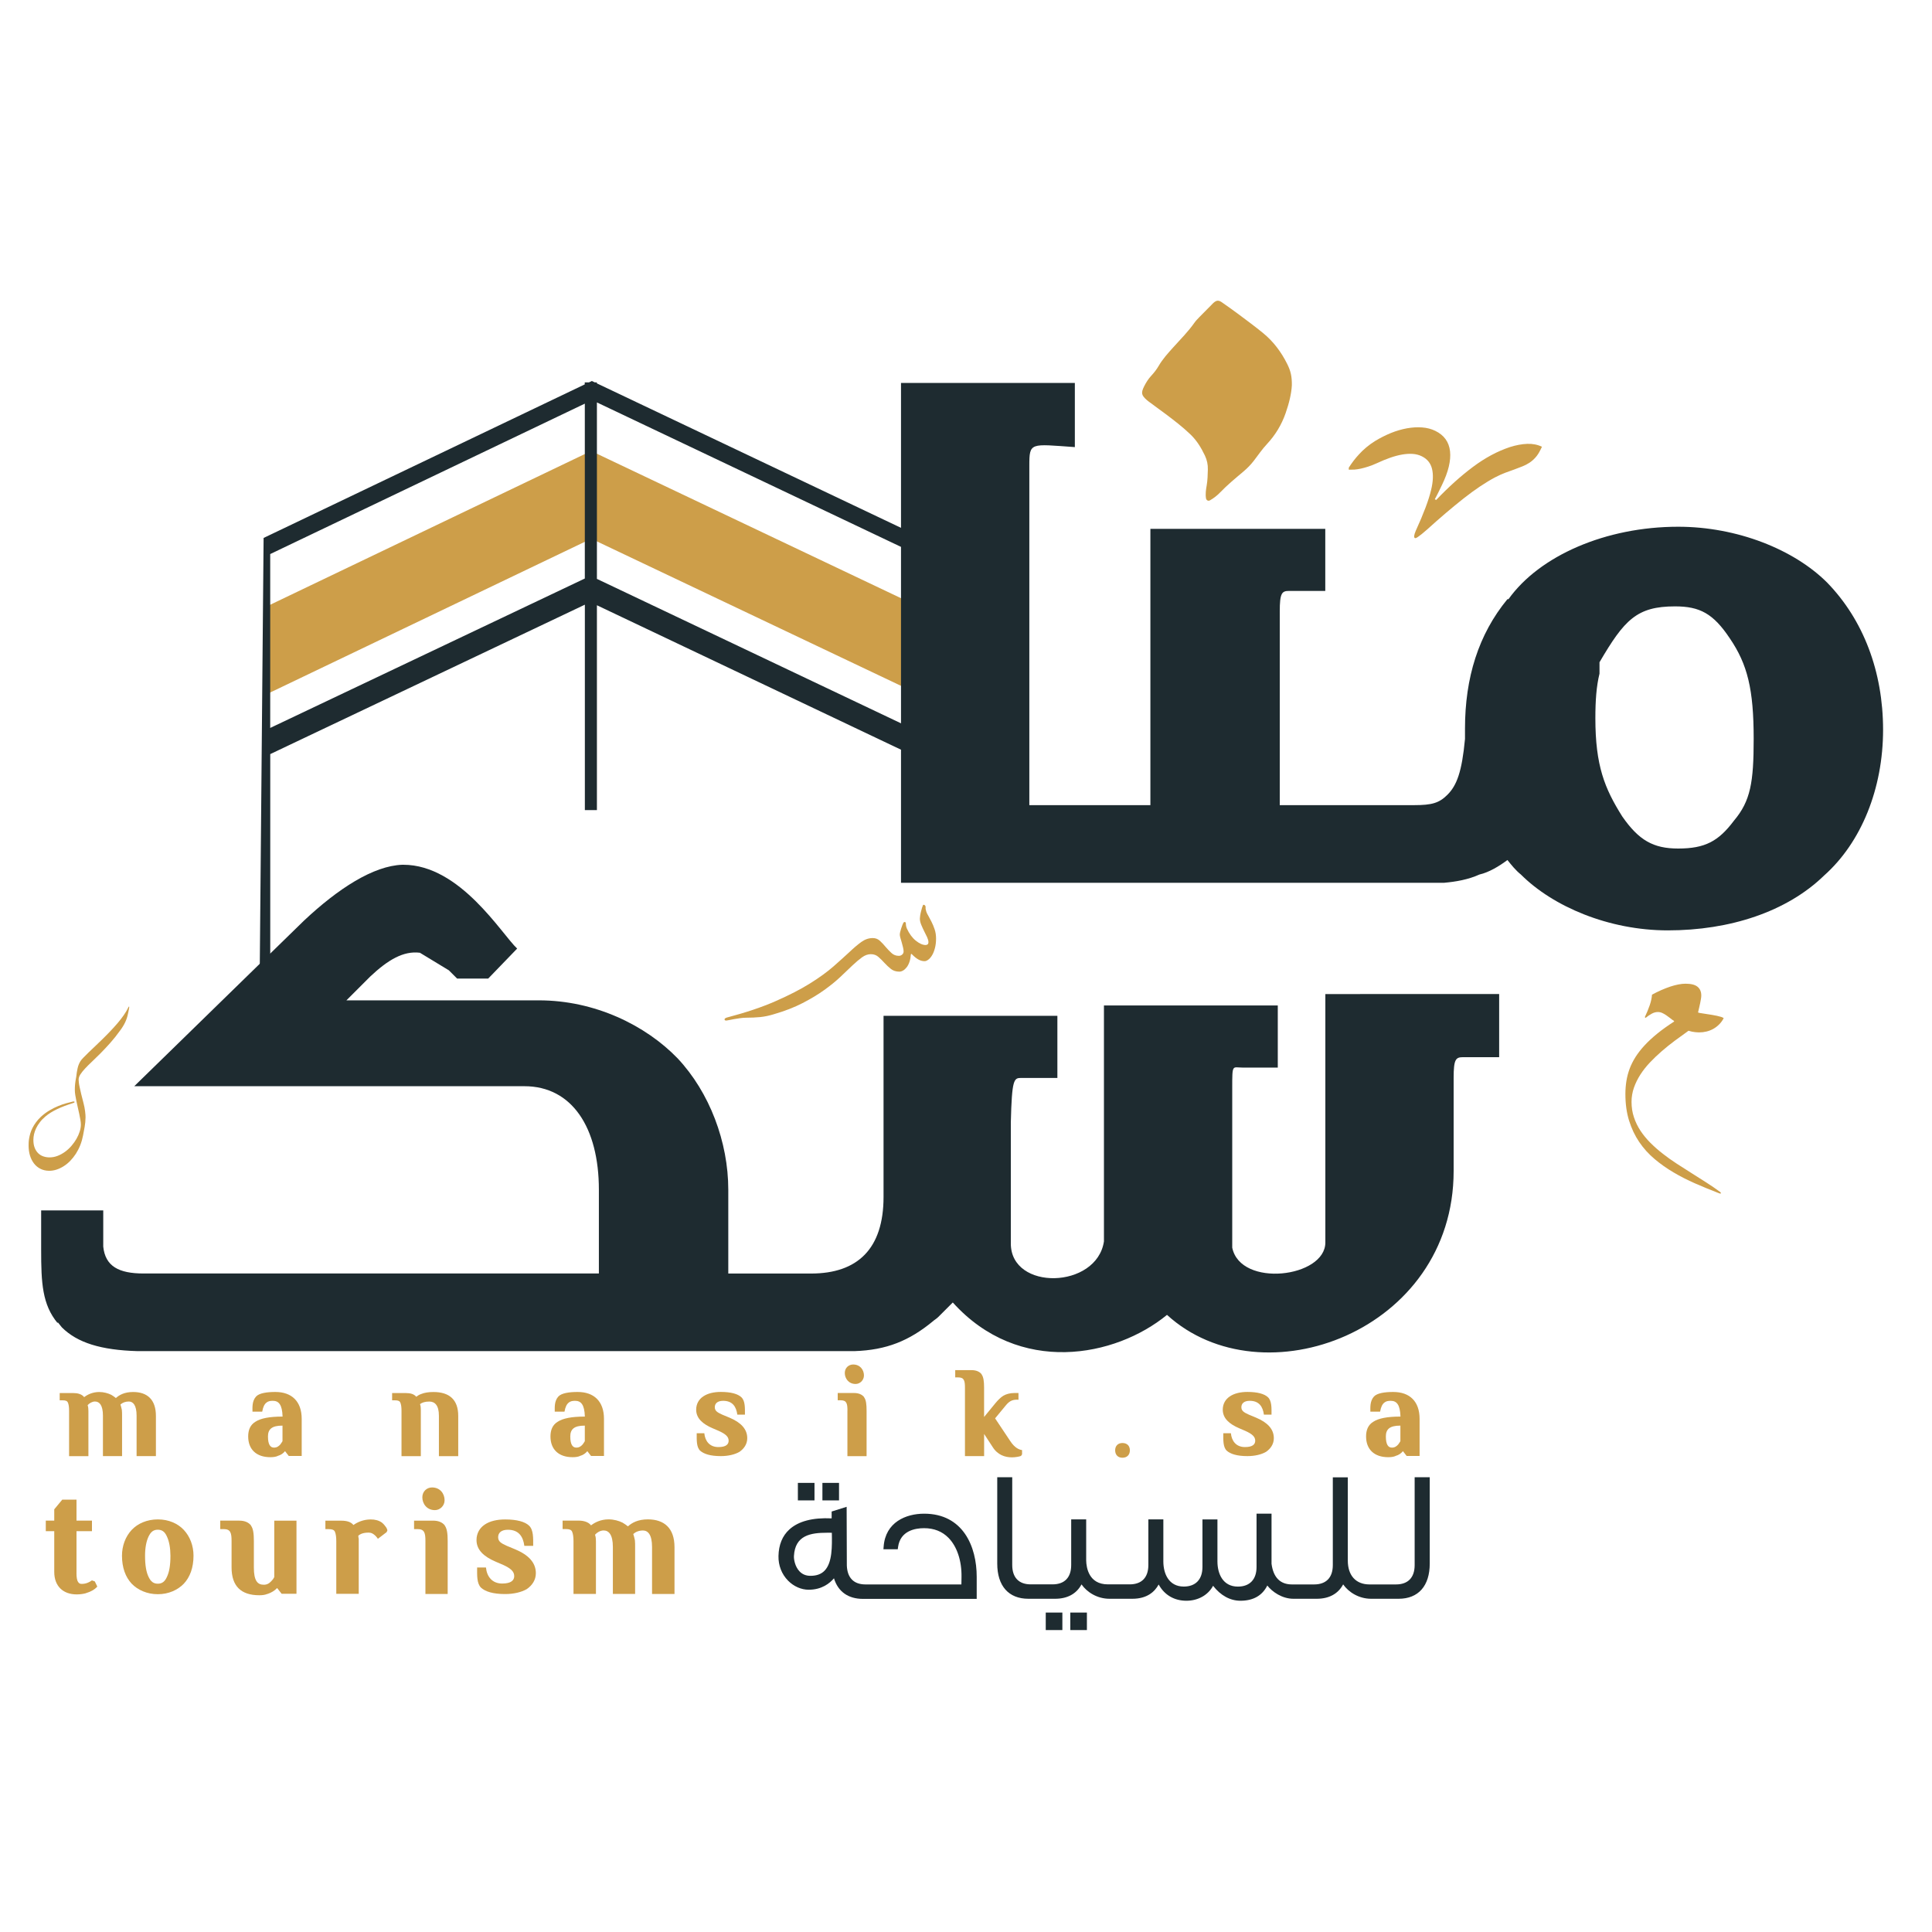 <?xml version="1.0" encoding="utf-8"?>
<!-- Generator: Adobe Illustrator 24.0.1, SVG Export Plug-In . SVG Version: 6.00 Build 0)  -->
<svg version="1.1" id="Layer_1" xmlns="http://www.w3.org/2000/svg" xmlns:xlink="http://www.w3.org/1999/xlink" x="0px" y="0px"
	 viewBox="0 0 500 500" style="enable-background:new 0 0 500 500;" xml:space="preserve">
<style type="text/css">
	.st0{fill:#CD9E49;}
	.st1{fill:#1E2B30;}
	.st2{fill-rule:evenodd;clip-rule:evenodd;fill:#CD9E49;}
</style>
<g>
	<g>
		<path class="st0" d="M19.79,407.03c0,1.28,0.16,2.03,0.43,2.4c0.27,0.37,0.48,0.48,0.96,0.48c0.69,0,1.28-0.16,1.81-0.43
			c0.21-0.11,0.53-0.27,0.8-0.48l0.75,0.27l0.64,1.33c-0.64,0.75-1.65,1.33-3.09,1.76c-0.64,0.16-1.39,0.27-2.24,0.27
			c-3.52,0-5.81-2.13-5.81-5.81v-10.56h-2.19v-2.72h2.19v-2.93l2.08-2.51h3.68v5.44h4v2.72h-4V407.03z"/>
		<path class="st0" d="M34.08,395.94c1.55-1.65,3.95-2.72,6.77-2.72c2.83,0,5.17,1.07,6.72,2.72c1.6,1.71,2.51,4.11,2.51,6.67
			c0,3.09-0.91,5.55-2.51,7.25c-1.55,1.6-3.89,2.72-6.72,2.72c-2.83,0-5.23-1.12-6.77-2.72c-1.6-1.71-2.51-4.16-2.51-7.25
			C31.57,400.05,32.48,397.65,34.08,395.94z M43.2,397.65c-0.53-1.23-1.28-1.76-2.35-1.76c-1.12,0-1.81,0.53-2.4,1.76
			c-0.59,1.23-0.91,2.93-0.91,4.96c0,2.56,0.32,4.27,0.91,5.49c0.59,1.23,1.28,1.76,2.4,1.76c1.07,0,1.81-0.53,2.35-1.76
			c0.59-1.23,0.91-2.93,0.91-5.49C44.1,400.58,43.78,398.88,43.2,397.65z"/>
		<path class="st0" d="M76.73,393.54v18.93h-3.84l-1.17-1.49c-0.64,0.69-1.44,1.17-2.51,1.55l0.05-0.05
			c-0.59,0.27-1.33,0.37-2.13,0.37c-4.75,0-7.2-2.35-7.2-7.2v-6.83c0-2.13-0.27-3.09-2.03-3.09H57v-2.19h4.91
			c1.39,0,2.4,0.43,3.04,1.23v0.05c0.59,0.8,0.75,2.13,0.75,4v6.83c0,3.41,0.91,4.48,2.56,4.48c0.96,0,1.49-0.43,2.03-1.01
			c0.27-0.27,0.48-0.53,0.69-0.96v-14.61H76.73z"/>
		<path class="st0" d="M98.8,394.02c0.48,0.37,0.85,0.85,1.07,1.17c0.16,0.21,0.21,0.37,0.27,0.48c0.11,0.21,0.11,0.43,0.11,0.43
			l-0.21,0.43l-2.24,1.71c-0.43-0.64-0.91-1.12-1.55-1.44c-0.27-0.11-0.53-0.16-0.85-0.16c-1.33,0-2.13,0.32-2.67,0.8
			c0,0.27,0.05,0.53,0.11,0.8v0.75v13.49h-5.81v-13.65c0-1.01-0.11-1.87-0.37-2.45c-0.21-0.43-0.64-0.64-1.6-0.64h-0.85v-2.19h4.11
			c1.44,0,2.51,0.32,3.15,1.12c0.96-0.69,2.51-1.44,4.48-1.44C97.04,393.22,98.05,393.49,98.8,394.02z"/>
		<path class="st0" d="M110.1,398.82c0-2.13-0.27-3.09-2.03-3.09h-0.91v-2.19h4.91c1.39,0,2.4,0.43,3.04,1.23v0.05
			c0.59,0.8,0.75,2.13,0.75,4v13.7h-5.76V398.82z M112.55,390.82c-2.13,0-3.25-1.71-3.25-3.31c0-1.55,1.17-2.56,2.51-2.56
			c2.13,0,3.25,1.65,3.25,3.31C115.06,389.7,113.88,390.82,112.55,390.82z"/>
		<path class="st0" d="M133.08,407.89c0-1.23-0.96-2.03-2.93-2.93l-1.87-0.8c-2.99-1.28-4.96-2.99-4.96-5.6c0-1.76,0.85-3.15,2.13-4
			c1.33-0.91,3.2-1.33,5.28-1.33c3.04,0,5.12,0.59,6.19,1.6c1.17,1.12,1.07,3.25,1.07,5.23h-2.29c-0.32-2.4-1.44-4.16-4.27-4.16
			c-1.76,0-2.51,0.85-2.51,1.92c0,1.07,0.69,1.55,2.24,2.24l2.19,0.91c3.41,1.44,5.33,3.41,5.33,6.18c0,1.76-0.96,3.15-2.35,4.11
			c-1.39,0.8-3.36,1.28-5.6,1.28c-3.15,0-5.12-0.64-6.24-1.65c-1.12-1.12-1.01-3.2-1.01-5.23h2.29c0.21,2.29,1.55,4.16,4.21,4.16
			C132.33,409.81,133.08,408.95,133.08,407.89z"/>
		<path class="st0" d="M174.56,400.42v12.1h-5.81v-12.16c0-3.2-1.07-4.27-2.35-4.27c-1.07,0-1.92,0.37-2.51,0.91
			c0.16,0.43,0.27,0.96,0.43,1.65v0.05c0.05,0.48,0.05,1.07,0.05,1.71v12.1h-5.76v-12.16c0-3.2-1.07-4.27-2.4-4.27
			c-0.85,0-1.71,0.53-2.19,1.07v0.16c0.16,0.37,0.21,1.01,0.21,1.6v13.6h-5.81v-13.7c0-1.01-0.11-1.87-0.37-2.45
			c-0.21-0.43-0.64-0.64-1.6-0.64h-0.85v-2.19h4.11c1.28,0,2.56,0.32,3.25,1.23c0.96-0.75,2.51-1.55,4.53-1.55
			c1.39,0,2.67,0.37,3.63,0.85c0.53,0.32,1.01,0.64,1.39,0.96c1.01-0.91,2.56-1.81,5.17-1.81
			C171.89,393.22,174.56,395.46,174.56,400.42z"/>
	</g>
	<g>
		<g>
			<path class="st0" d="M40.35,366.43v10.41h-5v-10.46c0-2.75-0.92-3.67-2.02-3.67c-0.92,0-1.65,0.32-2.16,0.78
				c0.14,0.37,0.23,0.83,0.37,1.42v0.05c0.05,0.41,0.05,0.92,0.05,1.47v10.41h-4.95v-10.46c0-2.75-0.92-3.67-2.06-3.67
				c-0.73,0-1.47,0.46-1.88,0.92v0.14c0.14,0.32,0.18,0.87,0.18,1.38v11.7h-5v-11.79c0-0.87-0.09-1.61-0.32-2.11
				c-0.18-0.37-0.55-0.55-1.38-0.55h-0.73v-1.88h3.53c1.1,0,2.2,0.27,2.8,1.06c0.83-0.64,2.16-1.33,3.9-1.33
				c1.19,0,2.29,0.32,3.12,0.73c0.46,0.28,0.87,0.55,1.19,0.83c0.87-0.78,2.2-1.56,4.45-1.56
				C38.06,360.24,40.35,362.16,40.35,366.43z"/>
			<path class="st0" d="M78.08,367.21v9.59h-3.35l-0.96-1.24c-0.46,0.55-1.06,1.01-1.93,1.24h0.05c-0.51,0.23-1.19,0.32-1.93,0.32
				c-3.62,0-5.73-2.02-5.73-5.37c0-1.61,0.5-2.98,1.88-3.81c1.33-0.87,3.58-1.33,6.97-1.33h0.05c-0.09-3.12-1.01-4.08-2.52-4.08
				c-0.69,0-1.19,0.09-1.65,0.46c-0.51,0.41-0.87,1.06-1.1,2.34h-2.52c0-1.1-0.14-2.71,0.92-3.9c0.83-0.92,2.89-1.19,5-1.19
				C75.5,360.24,78.08,362.67,78.08,367.21z M73.12,368.95h-0.05c-2.71,0-3.72,0.92-3.72,2.8c0,2.16,0.64,2.89,1.56,2.89
				c0.78,0,1.24-0.37,1.65-0.83c0.18-0.23,0.37-0.55,0.55-0.83V368.95z"/>
			<path class="st0" d="M108.73,363.36v0.14c0.14,0.32,0.18,0.87,0.18,1.38v11.97h-5v-11.79c0-0.87-0.09-1.61-0.32-2.11
				c-0.18-0.37-0.55-0.55-1.38-0.55h-0.73v-1.88h3.53c1.24,0,2.16,0.27,2.71,0.96c0.37-0.28,0.78-0.55,1.33-0.73
				c0.78-0.32,1.84-0.5,3.12-0.5c4.08,0,6.42,1.93,6.42,6.19v10.41h-5v-10.46c0-2.71-1.06-3.67-2.48-3.67
				C109.97,362.72,109.23,362.99,108.73,363.36z"/>
			<path class="st0" d="M156.31,367.21v9.59h-3.35l-0.96-1.24c-0.46,0.55-1.06,1.01-1.93,1.24h0.05c-0.51,0.23-1.19,0.32-1.93,0.32
				c-3.62,0-5.73-2.02-5.73-5.37c0-1.61,0.5-2.98,1.88-3.81c1.33-0.87,3.58-1.33,6.97-1.33h0.05c-0.09-3.12-1.01-4.08-2.52-4.08
				c-0.69,0-1.19,0.09-1.65,0.46c-0.51,0.41-0.87,1.06-1.1,2.34h-2.52c0-1.1-0.14-2.71,0.92-3.9c0.83-0.92,2.89-1.19,5-1.19
				C153.74,360.24,156.31,362.67,156.31,367.21z M151.36,368.95h-0.05c-2.71,0-3.72,0.92-3.72,2.8c0,2.16,0.64,2.89,1.56,2.89
				c0.78,0,1.24-0.37,1.65-0.83c0.18-0.23,0.37-0.55,0.55-0.83V368.95z"/>
			<path class="st0" d="M188.57,372.85c0-1.06-0.83-1.74-2.52-2.52l-1.61-0.69c-2.57-1.1-4.27-2.57-4.27-4.82
				c0-1.51,0.73-2.71,1.84-3.44c1.15-0.78,2.75-1.15,4.54-1.15c2.61,0,4.4,0.5,5.32,1.38c1.01,0.96,0.92,2.8,0.92,4.5h-1.97
				c-0.28-2.06-1.24-3.58-3.67-3.58c-1.51,0-2.16,0.73-2.16,1.65c0,0.92,0.6,1.33,1.93,1.93l1.88,0.78
				c2.94,1.24,4.59,2.94,4.59,5.32c0,1.51-0.83,2.71-2.02,3.53c-1.19,0.69-2.89,1.1-4.82,1.1c-2.71,0-4.4-0.55-5.37-1.42
				c-0.96-0.96-0.87-2.75-0.87-4.5h1.97c0.18,1.97,1.33,3.58,3.62,3.58C187.93,374.51,188.57,373.77,188.57,372.85z"/>
			<path class="st0" d="M219.32,365.05c0-1.84-0.23-2.66-1.74-2.66h-0.78v-1.88h4.22c1.19,0,2.06,0.37,2.61,1.06v0.05
				c0.51,0.69,0.64,1.84,0.64,3.44v11.79h-4.96V365.05z M221.43,358.17c-1.84,0-2.8-1.47-2.8-2.84c0-1.33,1.01-2.2,2.16-2.2
				c1.84,0,2.8,1.42,2.8,2.84C223.58,357.21,222.57,358.17,221.43,358.17z"/>
			<path class="st0" d="M254.69,371.11v5.73h-4.96v-17.71c0-1.84-0.23-2.66-1.74-2.66h-0.78v-1.88h4.22c1.19,0,2.06,0.37,2.61,1.06
				v0.05c0.5,0.69,0.64,1.83,0.64,3.44v7.57l2.94-3.58c0.69-0.83,1.33-1.47,2.06-1.93c0.73-0.41,1.7-0.69,2.8-0.69h1.1v1.74
				c-1.38-0.09-2.25,0.23-3.21,1.38l-2.84,3.44l3.95,5.92c1.1,1.65,2.16,2.16,3.03,2.29v1.1l-0.27,0.41
				c-0.41,0.18-1.51,0.37-2.34,0.37c-1.84,0-3.76-0.64-5.05-2.75L254.69,371.11z"/>
			<path class="st0" d="M292.41,375.33c0,1.15-0.69,1.93-1.93,1.93c-1.19,0-1.88-0.78-1.88-1.93c0-1.1,0.69-1.88,1.88-1.88
				C291.73,373.45,292.41,374.23,292.41,375.33z"/>
			<path class="st0" d="M324.85,372.85c0-1.06-0.83-1.74-2.52-2.52l-1.61-0.69c-2.57-1.1-4.27-2.57-4.27-4.82
				c0-1.51,0.73-2.71,1.84-3.44c1.15-0.78,2.75-1.15,4.54-1.15c2.61,0,4.4,0.5,5.32,1.38c1.01,0.96,0.92,2.8,0.92,4.5h-1.97
				c-0.28-2.06-1.24-3.58-3.67-3.58c-1.51,0-2.16,0.73-2.16,1.65c0,0.92,0.6,1.33,1.93,1.93l1.88,0.78
				c2.94,1.24,4.59,2.94,4.59,5.32c0,1.51-0.83,2.71-2.02,3.53c-1.19,0.69-2.89,1.1-4.82,1.1c-2.71,0-4.4-0.55-5.37-1.42
				c-0.96-0.96-0.87-2.75-0.87-4.5h1.97c0.18,1.97,1.33,3.58,3.62,3.58C324.21,374.51,324.85,373.77,324.85,372.85z"/>
			<path class="st0" d="M367.39,367.21v9.59h-3.35l-0.96-1.24c-0.46,0.55-1.06,1.01-1.93,1.24h0.05c-0.51,0.23-1.19,0.32-1.93,0.32
				c-3.62,0-5.73-2.02-5.73-5.37c0-1.61,0.5-2.98,1.88-3.81c1.33-0.87,3.58-1.33,6.97-1.33h0.05c-0.09-3.12-1.01-4.08-2.52-4.08
				c-0.69,0-1.19,0.09-1.65,0.46c-0.51,0.41-0.87,1.06-1.1,2.34h-2.52c0-1.1-0.14-2.71,0.92-3.9c0.83-0.92,2.89-1.19,5-1.19
				C364.82,360.24,367.39,362.67,367.39,367.21z M362.43,368.95h-0.05c-2.71,0-3.72,0.92-3.72,2.8c0,2.16,0.64,2.89,1.56,2.89
				c0.78,0,1.24-0.37,1.65-0.83c0.18-0.23,0.37-0.55,0.55-0.83V368.95z"/>
		</g>
	</g>
	<polygon class="st0" points="236.35,179 153.02,139.42 68.21,180.04 68.21,157.33 152.99,116.72 238.44,157.31 	"/>
	<path class="st1" d="M343,257.28v64.27c0,9.11-21.96,11.78-24.1,1.34v-41.24c0-6.43,0-5.36,2.68-5.36h9.11v-16.07h-44.99v61.06
		c-1.87,12.32-24.1,12.86-24.1,0.54v-31.33c0.27-11.25,0.8-11.52,2.68-11.52h9.37v-16.07h-44.99v46.87
		c0,13.39-6.7,19.82-18.75,19.82h-13.93h-7.5V307.9c0-12.32-4.82-25.17-13.12-34.01c-8.3-8.57-21.42-15-35.89-15H89.65l6.16-6.16
		c4.55-4.28,8.57-6.7,12.86-6.16l7.5,4.55l2.14,2.14h8.03l7.5-7.77c-4.02-3.75-14.73-21.69-29.46-21.69h-0.27
		c-7.5,0.27-16.6,6.16-25.44,14.46l-43.92,42.85h100.96c12.32,0,19.28,10.71,19.28,26.78v21.69H37.16c-6.43,0-9.91-1.87-10.44-6.96
		v-9.37H10.65v10.18c0,8.57,0.27,14.19,4.28,19.01v-0.27l1.07,1.34c4.02,4.02,10.18,5.89,19.55,6.16h160.42h16.07h9.1
		c8.3-0.27,14.19-2.68,20.35-7.77c0.27-0.27,0.8-0.54,1.34-1.07l3.75-3.75c17.14,19.01,42.05,14.19,55.44,3.21
		c24.64,22.5,74.18,4.28,74.18-37.23v-24.1c0-4.82,0.54-5.36,2.41-5.36h9.37v-16.34H343z"/>
	<path class="st1" d="M234.36,137.52l0.14-0.29l-80.04-38.02v-0.25h-0.36h-0.18l-0.75-0.36l-0.75,0.36h-0.73h-0.36v0.52L68.2,139.23
		h0.02l-1.04,116.42h2.76v-60.49l81.42-38.67v53.16h0.36h2.4h0.36v-53.01l79.06,37.55l0.55-1.16l-0.14-0.07l0.14-0.29l-0.14-0.07
		l0.14-0.29l-0.14-0.07l0.14-0.29l-0.14-0.07l0.14-0.29l-0.14-0.07l0.14-0.29l-0.14-0.07l0.14-0.29l-0.14-0.07l0.14-0.29l-0.14-0.07
		l0.14-0.29l-0.14-0.07l0.14-0.29l-0.14-0.07l0.14-0.29l-0.14-0.07l0.14-0.29l-0.14-0.07l0.14-0.29l-0.14-0.07l0.14-0.29l-0.14-0.07
		l0.14-0.29l-0.14-0.07l0.14-0.29l-79.61-37.81v-45.67l79.49,37.76l0.55-1.16l-0.14-0.07l0.14-0.29l-0.14-0.07l0.14-0.29l-0.14-0.07
		l0.14-0.29l-0.14-0.07l0.14-0.29l-0.14-0.07l0.14-0.29l-0.14-0.07l0.14-0.29l-0.14-0.07l0.14-0.29l-0.14-0.07l0.14-0.29l-0.14-0.07
		l0.14-0.29L234.36,137.52z M151.35,104.46v45.26l-81.42,38.67v-45L151.35,104.46z"/>
	<path class="st1" d="M472.87,150.78c-8.57-8.57-23.3-14.46-38.56-14.46c-18.75,0-35.89,7.5-43.92,18.75h-0.27
		c-7.5,9.11-10.98,20.35-10.98,33.48v2.68c-0.8,8.57-2.14,12.05-4.55,14.46c-2.14,2.14-4.02,2.68-8.57,2.68h-15H331.2v-50.08
		c0-4.82,0.54-5.36,2.41-5.36h9.37v-16.07h-45.26v71.51h-7.76h-16.07h-7.5v-87.84c0-6.16,0.27-5.62,11.78-4.82v-16.6h-44.99v129.35
		h40.71h16.07h61.06h16.07h6.69c2.95-0.27,6.16-0.8,9.11-2.14c2.41-0.54,5.09-2.14,7.23-3.75c1.07,1.34,2.14,2.68,3.48,3.75
		c8.3,8.3,22.76,14.46,38.03,14.46c16.07,0,30.8-4.82,40.44-14.19c9.64-8.57,15.27-22.5,15.27-37.76
		C487.33,173.81,482.24,160.42,472.87,150.78z M448.76,212.37c-4.02,5.36-7.5,7.23-14.46,7.23c-6.43,0-10.18-2.14-14.46-8.3
		c-4.55-7.23-6.96-13.12-6.96-25.44c0-4.55,0.27-8.3,1.07-11.52v-2.95c6.43-10.98,9.64-14.46,19.55-14.46
		c6.43,0,9.91,1.87,14.19,8.3c4.55,6.7,6.16,13.12,6.16,25.98C453.85,202.46,453.05,207.28,448.76,212.37z"/>
	<path class="st2" d="M334.33,99.72c-0.11,2.18-0.74,4.72-1.61,7.2c-1.05,3-2.65,5.67-4.84,8.01c-1.24,1.33-2.28,2.86-3.4,4.32
		c-0.8,1.05-1.73,1.97-2.73,2.82c-2.05,1.73-4.13,3.44-5.99,5.38c-0.78,0.81-1.66,1.49-2.63,2.04c-0.45,0.25-0.93-0.01-1.02-0.54
		c-0.18-1.12-0.01-2.23,0.18-3.32c0.24-1.36,0.26-2.74,0.3-4.11c0.04-1.27-0.22-2.48-0.76-3.62c-0.96-2.02-2.11-3.91-3.75-5.48
		c-1.99-1.91-4.17-3.58-6.37-5.24c-1.47-1.1-2.95-2.18-4.43-3.26c-0.16-0.11-0.31-0.24-0.46-0.37c-1.44-1.26-1.57-1.87-0.71-3.58
		c0.5-1,1.09-1.92,1.86-2.76c0.71-0.76,1.37-1.61,1.89-2.51c1.03-1.78,2.39-3.26,3.75-4.78c1.88-2.09,3.88-4.08,5.51-6.4
		c0.37-0.53,0.84-1,1.29-1.47c1-1.03,2.03-2.05,3.04-3.07c0.19-0.19,0.36-0.39,0.55-0.56c0.84-0.75,1.36-0.79,2.27-0.15
		c1.34,0.95,2.69,1.88,4,2.86c2.25,1.69,4.53,3.35,6.7,5.14c2.61,2.15,4.61,4.83,6.12,7.85C334.05,96.01,334.36,97.44,334.33,99.72z
		"/>
	<path class="st0" d="M10.59,289.02c0.71-0.64,1.44-1.19,2.19-1.63c0.75-0.45,1.49-0.82,2.22-1.12c0.73-0.3,1.43-0.55,2.11-0.74
		c0.67-0.19,1.3-0.35,1.86-0.48c0.07,0,0.14,0.01,0.22,0.03c0.07,0.02,0.11,0.06,0.11,0.1c0,0.04-0.02,0.08-0.05,0.13
		c-0.03,0.05-0.09,0.08-0.16,0.1c-0.86,0.27-1.65,0.54-2.37,0.81c-0.72,0.27-1.37,0.55-1.97,0.84c-0.59,0.29-1.14,0.58-1.63,0.89
		c-0.49,0.31-0.94,0.63-1.34,0.97c-0.57,0.48-1.06,0.98-1.45,1.5c-0.4,0.52-0.72,1.03-0.97,1.55c-0.25,0.52-0.43,1.04-0.55,1.55
		c-0.11,0.51-0.17,1-0.17,1.48c0,0.8,0.11,1.48,0.34,2.05c0.22,0.57,0.53,1.04,0.91,1.41c0.38,0.37,0.82,0.64,1.33,0.81
		c0.5,0.17,1.04,0.26,1.59,0.26c0.72,0,1.42-0.13,2.11-0.4c0.68-0.26,1.32-0.62,1.93-1.06c0.6-0.44,1.15-0.95,1.65-1.53
		c0.5-0.58,0.93-1.18,1.29-1.81c0.36-0.63,0.64-1.26,0.84-1.9c0.2-0.64,0.3-1.23,0.3-1.78c0-0.34-0.04-0.75-0.12-1.22
		c-0.08-0.47-0.17-0.98-0.29-1.51c-0.12-0.54-0.24-1.09-0.37-1.66c-0.13-0.57-0.26-1.13-0.37-1.68c-0.12-0.55-0.21-1.06-0.29-1.55
		c-0.08-0.49-0.12-0.92-0.12-1.3c0-0.25,0-0.49,0.01-0.73c0.01-0.24,0.03-0.49,0.05-0.76c0.03-0.27,0.06-0.56,0.11-0.89
		c0.05-0.33,0.11-0.7,0.2-1.13c0.07-0.74,0.19-1.47,0.35-2.18c0.16-0.71,0.42-1.33,0.77-1.87c0.14-0.22,0.39-0.51,0.76-0.89
		c0.36-0.38,0.8-0.81,1.31-1.31c0.51-0.5,1.08-1.04,1.71-1.63c0.62-0.59,1.26-1.21,1.93-1.86c0.66-0.65,1.33-1.32,1.99-2.02
		c0.66-0.69,1.29-1.39,1.88-2.08c0.59-0.69,1.12-1.38,1.6-2.07c0.48-0.68,0.86-1.34,1.16-1.97c0.04-0.07,0.07-0.13,0.09-0.17
		c0.02-0.04,0.05-0.06,0.09-0.06c0.04,0,0.06,0.01,0.06,0.03c0,0.02,0.01,0.05,0.01,0.09c0,0.04-0.01,0.12-0.03,0.24
		c-0.02,0.12-0.04,0.27-0.08,0.43c-0.03,0.16-0.06,0.33-0.1,0.51c-0.04,0.18-0.07,0.33-0.1,0.47c-0.09,0.43-0.19,0.84-0.32,1.23
		c-0.13,0.38-0.28,0.75-0.45,1.11c-0.17,0.36-0.37,0.71-0.58,1.05c-0.21,0.35-0.45,0.7-0.72,1.05c-0.84,1.17-1.69,2.24-2.54,3.19
		c-0.86,0.96-1.68,1.84-2.47,2.64c-0.79,0.8-1.54,1.52-2.23,2.18c-0.7,0.65-1.3,1.25-1.81,1.8c-0.51,0.55-0.92,1.06-1.22,1.53
		c-0.3,0.47-0.45,0.92-0.45,1.34c0,0.22,0.02,0.49,0.06,0.81c0.04,0.33,0.11,0.73,0.22,1.22c0.1,0.48,0.23,1.06,0.39,1.72
		c0.16,0.66,0.35,1.44,0.59,2.32c0.1,0.37,0.18,0.74,0.25,1.09c0.07,0.36,0.12,0.69,0.16,1.01s0.07,0.61,0.09,0.88
		s0.03,0.5,0.03,0.7c-0.02,0.88-0.09,1.71-0.23,2.48c-0.14,0.77-0.28,1.52-0.42,2.25c-0.17,0.88-0.41,1.72-0.73,2.52
		c-0.32,0.8-0.7,1.53-1.13,2.2c-0.44,0.67-0.92,1.28-1.45,1.83c-0.53,0.54-1.09,1-1.69,1.38c-0.59,0.38-1.21,0.67-1.84,0.88
		c-0.63,0.21-1.27,0.31-1.9,0.31c-0.85,0-1.61-0.17-2.28-0.51c-0.67-0.34-1.23-0.8-1.68-1.39s-0.8-1.28-1.04-2.08
		c-0.24-0.8-0.35-1.66-0.35-2.58c0-0.22,0.01-0.49,0.02-0.81c0.02-0.32,0.06-0.68,0.13-1.07c0.07-0.39,0.17-0.81,0.3-1.26
		c0.13-0.45,0.32-0.91,0.56-1.39c0.24-0.48,0.54-0.96,0.9-1.45S10.08,289.5,10.59,289.02z"/>
	<path class="st0" d="M366.19,139.26c-0.33-0.16-0.26-0.79,0.21-1.9c1.01-2.2,1.85-4.2,2.52-5.98c0.67-1.78,1.15-3.31,1.44-4.56
		c0.53-2.15,0.61-3.98,0.25-5.47c-0.36-1.49-1.25-2.58-2.66-3.27c-0.71-0.35-1.5-0.55-2.35-0.61c-0.85-0.06-1.77,0-2.75,0.17
		c-0.98,0.17-2.01,0.45-3.1,0.83c-1.09,0.38-2.22,0.85-3.4,1.4c-0.8,0.36-1.55,0.66-2.24,0.88c-0.69,0.22-1.33,0.4-1.92,0.53
		c-0.59,0.13-1.14,0.21-1.65,0.25c-0.51,0.03-1,0.04-1.47,0.03l-0.01-0.52c0.37-0.59,0.79-1.18,1.23-1.77
		c0.45-0.59,0.94-1.18,1.49-1.76c0.54-0.59,1.15-1.17,1.83-1.74c0.68-0.57,1.45-1.13,2.31-1.66c1.32-0.8,2.67-1.48,4.06-2.05
		c1.39-0.56,2.77-0.96,4.13-1.21c1.36-0.24,2.66-0.32,3.92-0.23c1.26,0.09,2.4,0.39,3.43,0.89c2.26,1.1,3.53,2.85,3.81,5.26
		c0.27,2.41-0.43,5.34-2.12,8.81c-0.27,0.56-0.56,1.15-0.87,1.79c-0.31,0.64-0.63,1.25-0.96,1.84l0.37,0.18
		c3.17-3.33,6.33-6.17,9.48-8.53c3.15-2.36,6.34-4.07,9.58-5.15c1.61-0.51,3.11-0.79,4.51-0.84c1.4-0.05,2.67,0.2,3.8,0.75
		l-0.38,0.78c-0.39,0.8-0.82,1.47-1.3,2c-0.47,0.53-1,0.99-1.56,1.36c-0.57,0.37-1.17,0.68-1.82,0.94
		c-0.64,0.26-1.33,0.52-2.06,0.79c-0.75,0.26-1.54,0.55-2.38,0.86c-0.83,0.32-1.71,0.71-2.63,1.19c-2.5,1.33-5.21,3.15-8.15,5.46
		c-2.93,2.31-6.09,5-9.48,8.07c-0.98,0.86-1.71,1.45-2.19,1.78C366.64,139.2,366.33,139.33,366.19,139.26z"/>
	<path class="st0" d="M420.65,283.12c0-1.15,0.09-2.26,0.26-3.34c0.17-1.08,0.45-2.14,0.83-3.17c0.38-1.03,0.9-2.05,1.53-3.06
		c0.64-1,1.42-2.01,2.36-3.02c0.93-1.01,2.03-2.02,3.28-3.04c1.26-1.02,2.7-2.05,4.34-3.11v-0.15c-0.37-0.23-0.71-0.48-1.04-0.76
		c-0.34-0.27-0.68-0.51-1.01-0.74c-0.33-0.23-0.68-0.42-1.03-0.58c-0.35-0.16-0.73-0.24-1.12-0.24c-0.52,0-1.04,0.14-1.56,0.42
		c-0.52,0.28-1.06,0.64-1.62,1.1l-0.19-0.19c0.52-1.11,0.94-2.14,1.27-3.09c0.33-0.95,0.52-1.86,0.59-2.73
		c0.81-0.44,1.61-0.84,2.41-1.19c0.8-0.35,1.57-0.65,2.32-0.9c0.74-0.25,1.45-0.43,2.12-0.56c0.67-0.13,1.27-0.19,1.82-0.19
		c1.43,0,2.46,0.26,3.11,0.79c0.65,0.53,0.97,1.29,0.97,2.27c0,0.23-0.03,0.51-0.08,0.84c-0.05,0.33-0.12,0.7-0.2,1.09
		c-0.08,0.39-0.17,0.79-0.27,1.21c-0.1,0.42-0.2,0.82-0.28,1.21l0.08,0.08c0.23,0.06,0.53,0.12,0.91,0.17
		c0.37,0.06,0.77,0.13,1.21,0.19c0.44,0.08,0.9,0.15,1.36,0.21c0.47,0.08,0.91,0.16,1.32,0.25c0.41,0.09,0.77,0.18,1.09,0.28
		c0.32,0.1,0.54,0.21,0.66,0.34c-0.34,0.63-0.74,1.18-1.21,1.64c-0.47,0.46-0.97,0.84-1.52,1.14c-0.55,0.3-1.13,0.53-1.74,0.67
		c-0.61,0.15-1.23,0.22-1.84,0.22c-0.3,0-0.68-0.02-1.14-0.07c-0.46-0.04-1.01-0.16-1.66-0.35c-1.17,0.83-2.35,1.69-3.54,2.57
		c-1.19,0.88-2.32,1.8-3.41,2.74s-2.1,1.92-3.06,2.93c-0.95,1.01-1.78,2.06-2.47,3.14c-0.69,1.09-1.24,2.21-1.65,3.38
		c-0.4,1.17-0.61,2.38-0.61,3.62c0,1.43,0.2,2.76,0.62,4c0.41,1.24,0.98,2.42,1.71,3.52c0.73,1.1,1.59,2.14,2.57,3.12
		c0.98,0.98,2.05,1.92,3.21,2.82c1.15,0.9,2.37,1.77,3.64,2.59c1.27,0.83,2.55,1.64,3.84,2.45c1.27,0.81,2.54,1.61,3.78,2.4
		c1.25,0.79,2.43,1.61,3.56,2.44c0.13,0.09,0.19,0.18,0.19,0.27c0,0.1-0.04,0.15-0.11,0.15c-0.06,0-0.14-0.01-0.22-0.04
		c-0.08-0.03-0.25-0.09-0.5-0.19c-1.96-0.76-3.9-1.56-5.85-2.41c-1.94-0.85-3.8-1.8-5.56-2.84c-1.77-1.04-3.41-2.2-4.93-3.48
		c-1.52-1.28-2.84-2.74-3.96-4.39c-1.12-1.65-1.99-3.49-2.63-5.54C420.97,287.99,420.65,285.69,420.65,283.12z"/>
	<path class="st0" d="M188.11,263.34c4.91-1.29,9.11-2.7,12.61-4.24c3.5-1.54,6.47-3.06,8.91-4.59c2.44-1.52,4.46-2.99,6.07-4.4
		c1.6-1.41,2.98-2.65,4.13-3.72c1.15-1.1,2.19-1.97,3.11-2.63c0.92-0.66,1.9-0.99,2.94-0.99c0.71,0,1.33,0.24,1.85,0.72
		c0.52,0.48,1.01,1.01,1.48,1.58c0.49,0.58,1,1.1,1.52,1.58c0.52,0.48,1.15,0.72,1.89,0.72c0.33,0,0.62-0.11,0.86-0.33
		c0.25-0.22,0.37-0.49,0.37-0.82c0-0.3-0.06-0.67-0.16-1.09c-0.11-0.43-0.22-0.84-0.33-1.25c-0.14-0.44-0.25-0.84-0.35-1.19
		c-0.1-0.36-0.14-0.63-0.14-0.82c0-0.17,0.03-0.4,0.1-0.7c0.07-0.3,0.16-0.62,0.27-0.95c0.11-0.33,0.22-0.63,0.33-0.91
		c0.11-0.27,0.21-0.47,0.29-0.58c0.08-0.08,0.16-0.12,0.25-0.12c0.22,0,0.33,0.15,0.33,0.45c0,0.41,0.08,0.82,0.25,1.23
		c0.63,1.37,1.41,2.43,2.34,3.17c0.93,0.74,1.77,1.11,2.51,1.11c0.22,0,0.4-0.06,0.54-0.18c0.14-0.12,0.2-0.31,0.2-0.56
		c0-0.36-0.12-0.79-0.35-1.3c-0.23-0.51-0.49-1.02-0.76-1.54c-0.27-0.55-0.53-1.1-0.76-1.67c-0.23-0.56-0.35-1.09-0.35-1.58
		c0-0.19,0.03-0.46,0.08-0.8c0.06-0.34,0.12-0.69,0.21-1.03c0.08-0.34,0.17-0.67,0.27-0.99c0.1-0.31,0.19-0.56,0.27-0.72
		c0.03-0.03,0.08-0.04,0.16-0.04c0.22,0,0.38,0.15,0.49,0.45c0,0.16,0,0.32,0,0.45c0,0.14,0.03,0.29,0.08,0.45
		c0.08,0.44,0.27,0.91,0.58,1.4c0.27,0.49,0.56,1.04,0.86,1.62c0.3,0.59,0.58,1.25,0.82,1.97c0.25,0.73,0.37,1.53,0.37,2.41
		c0,0.91-0.1,1.72-0.29,2.45c-0.19,0.73-0.43,1.34-0.72,1.83c-0.29,0.49-0.61,0.88-0.97,1.15c-0.36,0.27-0.69,0.41-0.99,0.41
		c-0.55,0-1.09-0.15-1.63-0.45c-0.53-0.3-1.12-0.78-1.75-1.44l-0.16,0.08c-0.06,0.77-0.18,1.43-0.37,1.99
		c-0.19,0.56-0.43,1.03-0.72,1.4c-0.29,0.37-0.6,0.65-0.93,0.84c-0.33,0.19-0.64,0.29-0.95,0.29c-0.88,0-1.61-0.23-2.2-0.7
		c-0.59-0.47-1.15-0.99-1.67-1.56c-0.52-0.58-1.05-1.1-1.58-1.56c-0.53-0.47-1.19-0.7-1.95-0.7c-0.77,0-1.52,0.27-2.26,0.8
		c-0.74,0.54-1.58,1.24-2.51,2.12c-0.9,0.88-1.95,1.87-3.13,2.98c-1.18,1.11-2.57,2.24-4.18,3.39c-1.6,1.15-3.47,2.28-5.59,3.37
		c-2.13,1.1-4.6,2.06-7.43,2.88c-1.23,0.38-2.42,0.63-3.56,0.74c-1.14,0.11-2.31,0.16-3.52,0.16c-0.52,0-1.07,0.04-1.65,0.12
		c-0.58,0.08-1.11,0.16-1.6,0.25c-0.49,0.08-0.92,0.16-1.28,0.25c-0.36,0.08-0.59,0.12-0.7,0.12c-0.3,0-0.45-0.11-0.45-0.33
		C187.54,263.62,187.73,263.45,188.11,263.34z"/>
	<g>
		<rect x="212.84" y="383.77" class="st1" width="4.3" height="4.53"/>
		<rect x="206.49" y="383.77" class="st1" width="4.3" height="4.53"/>
		<path class="st1" d="M239.16,391.74c-4.74,0-9.99,2.22-10.47,8.47l-0.06,0.74h3.71l0.08-0.59c0.59-4.24,4.47-4.87,6.73-4.87
			c2.56,0,4.69,0.84,6.31,2.49c2.21,2.24,3.44,5.93,3.38,10.11l-0.03,1.96h-21.58h-1.8h-1.44c-3.03,0-4.7-1.69-4.83-4.88
			l-0.05-15.21l-3.88,1.22v1.77c-4.92-0.23-8.61,0.74-10.95,2.88c-1.81,1.65-2.75,3.97-2.81,6.87c-0.05,2.43,0.83,4.69,2.47,6.36
			c1.47,1.5,3.42,2.36,5.35,2.36c3.4,0,5.46-1.68,6.54-2.96c1.05,3.45,3.67,5.33,7.51,5.33h2.09h1.8h25.54v-5.69
			C252.78,400.19,249.21,391.74,239.16,391.74z M213.39,406.5c-0.87,0.89-2.07,1.32-3.65,1.32c-1.15,0-2.11-0.39-2.84-1.17
			c-1.14-1.2-1.48-3.06-1.43-3.95c0.29-5.38,4.31-6.03,8.58-6.03c0.22,0,0.45,0,0.68,0c0.19,0,0.38,0,0.55,0.01
			C215.34,400.14,215.43,404.42,213.39,406.5z"/>
		<rect x="270.64" y="417.33" class="st1" width="4.3" height="4.53"/>
		<rect x="276.99" y="417.33" class="st1" width="4.3" height="4.53"/>
		<path class="st1" d="M366.11,382.33v22.71c0,3.23-1.71,5.01-4.83,5.01h-2.88h-1.8h-2.18c-3.52,0-5.61-2.31-5.61-6.17v-21.55h-3.88
			v22.71c0,3.23-1.71,5.01-4.83,5.01h-2.69h-2.21h-0.84c-3.04,0-4.82-1.8-5.29-5.34v-12.97h-3.88v13.81c0,3.21-1.76,5.06-4.83,5.06
			c-3.9,0-5.29-3.36-5.29-6.5v-10.89h-3.88v12.32c0,3.21-1.76,5.06-4.83,5.06c-3.9,0-5.29-3.36-5.29-6.5v-10.89h-3.88v11.81
			c0,3.23-1.71,5.01-4.83,5.01h-3.06h-1.8h-0.79c-4.93,0-5.57-4.33-5.61-6.17v-10.65h-3.88v11.81c0,3.23-1.71,5.01-4.83,5.01h-2.74
			h-1.75h-1.16c-3.08,0-4.78-1.78-4.78-5.01v-22.71h-3.88v22.33c0,5.8,2.94,9.12,8.06,9.12h1.77h1.75h3.39
			c3.19,0,5.53-1.28,6.84-3.72c1.4,2,4.04,3.72,7.25,3.72h0.38h1.8h3.71c3.82,0,5.79-1.8,6.82-3.69c0.02,0.03,0.04,0.06,0.06,0.09
			c1.49,2.65,4.01,4.11,7.12,4.11c3.04,0,5.63-1.48,6.91-3.87c1.94,2.51,4.42,3.87,7.08,3.87c3.31,0,5.65-1.33,6.95-3.94
			c1.26,1.61,3.8,3.43,6.77,3.43h0.47h2.21h3.34c3.19,0,5.53-1.28,6.84-3.72c1.4,2,4.04,3.72,7.25,3.72h1.77h1.8h3.53
			c5.12,0,8.06-3.33,8.06-9.12v-22.33H366.11z"/>
	</g>
</g>
</svg>
